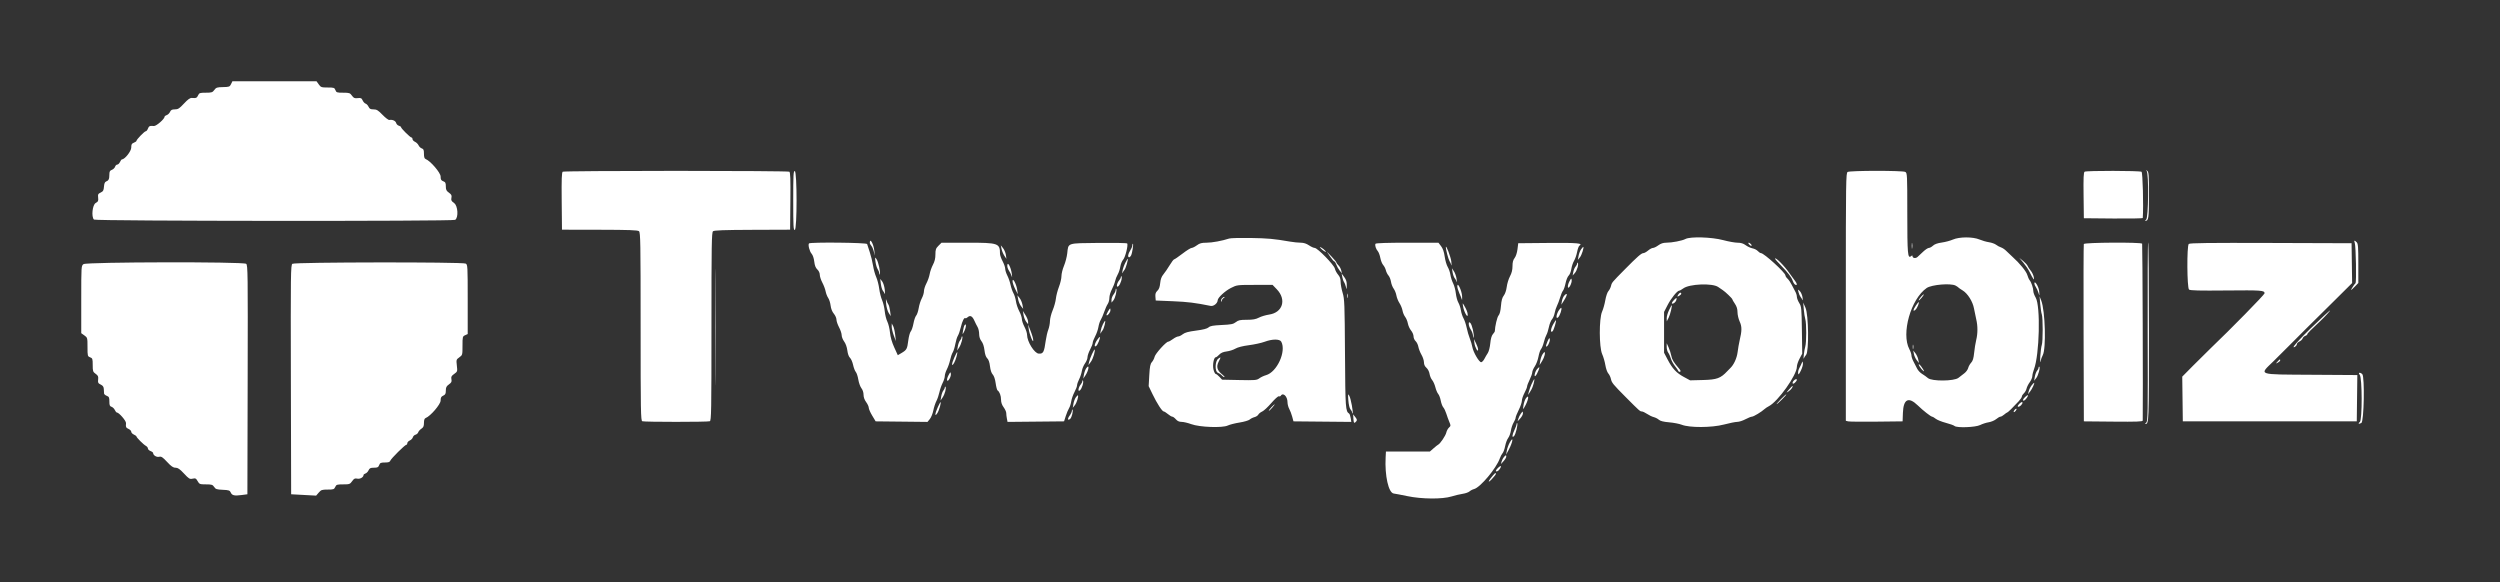 <svg id="svg" version="1.1" xmlns="http://www.w3.org/2000/svg" xmlns:xlink="http://www.w3.org/1999/xlink" width="400" height="93.187" viewBox="0, 0, 400,93.187"><rect x="0" y="0" width="400" height="93.187" fill="#333333" stroke="none"/><g id="svgg"><path id="path0" d="M36.965 13.458 C 36.760 13.884,36.668 13.918,35.679 13.935 C 34.730 13.952,34.578 14.002,34.292 14.394 C 34.005 14.788,33.864 14.833,32.930 14.833 C 31.979 14.833,31.870 14.870,31.697 15.250 C 31.503 15.676,31.378 15.728,30.693 15.671 C 30.411 15.648,30.061 15.898,29.437 16.569 C 28.699 17.362,28.483 17.500,27.979 17.500 C 27.515 17.500,27.347 17.587,27.204 17.902 C 27.103 18.123,26.866 18.353,26.677 18.413 C 26.488 18.473,26.333 18.592,26.333 18.678 C 26.333 19.033,25.005 20.192,24.632 20.161 C 23.952 20.105,23.828 20.160,23.667 20.583 C 23.580 20.813,23.426 21.000,23.324 21.000 C 23.118 21.000,21.833 22.326,21.833 22.538 C 21.833 22.613,21.646 22.746,21.417 22.833 C 21.075 22.963,21.000 23.104,21.000 23.611 C 21.000 24.191,19.970 25.500,19.513 25.500 C 19.444 25.500,19.301 25.688,19.197 25.917 C 19.093 26.146,18.898 26.333,18.765 26.333 C 18.632 26.333,18.473 26.488,18.414 26.676 C 18.354 26.865,18.124 27.088,17.902 27.172 C 17.576 27.296,17.500 27.444,17.497 27.954 C 17.495 28.658,17.381 28.893,16.968 29.045 C 16.777 29.115,16.670 29.377,16.635 29.865 C 16.592 30.463,16.506 30.618,16.109 30.807 C 15.694 31.005,15.643 31.108,15.703 31.625 C 15.763 32.135,15.707 32.254,15.304 32.484 C 14.785 32.779,14.590 34.690,15.033 35.133 C 15.281 35.381,72.434 35.423,72.825 35.176 C 73.379 34.825,73.268 32.928,72.668 32.501 C 72.223 32.184,72.150 32.042,72.228 31.651 C 72.305 31.265,72.234 31.118,71.828 30.829 C 71.422 30.541,71.333 30.359,71.333 29.818 C 71.333 29.268,71.264 29.132,70.917 29.000 C 70.579 28.872,70.500 28.728,70.500 28.243 C 70.500 27.644,68.870 25.742,68.105 25.448 C 67.910 25.373,67.833 25.134,67.833 24.600 C 67.833 23.995,67.769 23.835,67.490 23.747 C 67.301 23.687,67.068 23.465,66.971 23.254 C 66.875 23.043,66.617 22.788,66.398 22.689 C 66.179 22.589,66.000 22.393,66.000 22.254 C 66.000 22.114,65.927 22.000,65.838 22.000 C 65.638 22.000,64.167 20.546,64.167 20.348 C 64.167 20.270,64.011 20.165,63.821 20.115 C 63.631 20.065,63.434 19.868,63.384 19.677 C 63.293 19.330,62.762 19.094,62.299 19.196 C 62.163 19.226,61.672 18.856,61.208 18.375 C 60.495 17.637,60.269 17.500,59.761 17.500 C 59.282 17.500,59.121 17.416,58.971 17.087 C 58.868 16.859,58.656 16.633,58.500 16.583 C 58.344 16.534,58.129 16.300,58.021 16.062 C 57.852 15.693,57.740 15.641,57.234 15.700 C 56.737 15.758,56.591 15.695,56.310 15.301 C 56.004 14.871,55.890 14.833,54.901 14.833 C 53.907 14.833,53.813 14.802,53.667 14.417 C 53.520 14.032,53.427 14.000,52.432 14.000 C 51.427 14.000,51.333 13.967,51.000 13.500 L 50.644 13.000 43.914 13.000 L 37.185 13.000 36.965 13.458 M343.458 27.333 C 343.826 27.746,343.750 34.935,343.375 35.153 C 343.215 35.247,343.162 35.325,343.258 35.328 C 343.771 35.343,343.833 34.903,343.833 31.237 C 343.833 27.912,343.804 27.519,343.542 27.320 C 343.294 27.132,343.281 27.134,343.458 27.333 M126.917 32.083 C 126.917 36.223,126.949 36.835,127.167 36.794 C 127.544 36.721,127.544 27.446,127.167 27.373 C 126.949 27.331,126.917 27.943,126.917 32.083 M114.413 52.333 C 114.413 60.629,114.433 64.023,114.458 59.875 C 114.483 55.727,114.483 48.940,114.458 44.792 C 114.433 40.644,114.413 44.038,114.413 52.333 M376.763 38.875 C 376.947 39.381,377.051 45.196,376.879 45.319 C 376.725 45.429,376.167 46.279,376.167 46.403 C 376.167 46.447,376.429 46.213,376.750 45.883 L 377.333 45.282 377.333 42.153 C 377.333 39.531,377.291 38.981,377.071 38.762 C 376.707 38.397,376.604 38.435,376.763 38.875 M139.167 38.862 C 139.167 38.969,139.281 39.184,139.421 39.339 C 139.561 39.493,139.747 39.949,139.833 40.352 C 139.988 41.074,139.989 41.072,139.902 40.180 C 139.793 39.061,139.167 37.939,139.167 38.862 M305.879 39.333 C 305.879 39.746,305.911 39.915,305.951 39.708 C 305.991 39.502,305.991 39.165,305.951 38.958 C 305.911 38.752,305.879 38.921,305.879 39.333 M343.627 53.058 C 343.668 66.423,343.651 67.431,343.387 67.625 C 343.231 67.740,343.177 67.833,343.268 67.833 C 343.824 67.833,343.833 67.582,343.833 53.143 C 343.833 45.284,343.777 38.818,343.708 38.776 C 343.640 38.733,343.603 45.160,343.627 53.058 M279.833 39.083 C 279.947 39.221,280.116 39.333,280.207 39.333 C 280.300 39.333,280.282 39.223,280.167 39.083 C 280.053 38.946,279.884 38.833,279.793 38.833 C 279.700 38.833,279.718 38.944,279.833 39.083 M181.166 39.292 C 181.165 39.452,181.015 39.808,180.833 40.083 C 180.482 40.614,180.394 41.167,180.661 41.167 C 180.749 41.167,180.890 41.035,180.973 40.875 C 181.158 40.519,181.390 39.000,181.260 39.000 C 181.209 39.000,181.166 39.131,181.166 39.292 M160.248 39.833 C 160.314 40.154,160.516 40.642,160.697 40.917 L 161.027 41.417 160.940 40.789 C 160.893 40.444,160.690 39.956,160.491 39.706 L 160.128 39.250 160.248 39.833 M211.320 39.732 C 211.450 39.889,211.712 40.101,211.903 40.203 C 212.219 40.371,212.229 40.362,212.014 40.102 C 211.884 39.944,211.621 39.732,211.430 39.630 C 211.115 39.462,211.105 39.471,211.320 39.732 M231.333 39.550 C 231.333 39.938,231.739 41.479,231.914 41.757 C 232.032 41.944,232.169 42.244,232.217 42.424 C 232.266 42.603,232.262 42.337,232.209 41.833 C 232.136 41.137,231.333 39.045,231.333 39.550 M252.971 39.895 C 252.817 40.106,252.639 40.573,252.574 40.931 L 252.456 41.583 252.798 41.158 C 253.087 40.797,253.493 39.489,253.310 39.505 C 253.277 39.508,253.124 39.683,252.971 39.895 M212.814 41.042 C 213.109 41.477,213.413 41.833,213.492 41.833 C 213.570 41.833,213.714 42.062,213.811 42.341 C 213.908 42.620,214.151 43.052,214.351 43.299 L 214.713 43.750 214.593 43.250 C 214.527 42.975,214.329 42.616,214.153 42.452 C 213.977 42.288,213.833 42.089,213.833 42.011 C 213.833 41.933,213.484 41.504,213.056 41.059 L 212.280 40.250 212.814 41.042 M140.083 41.911 C 140.146 42.366,140.303 42.889,140.432 43.073 C 140.561 43.257,140.673 43.560,140.680 43.745 C 140.687 43.931,140.729 43.994,140.774 43.886 C 140.906 43.560,140.529 41.846,140.238 41.451 C 139.979 41.099,139.973 41.119,140.083 41.911 M180.049 42.051 C 179.852 42.435,179.648 43.012,179.597 43.333 C 179.546 43.654,179.550 43.804,179.607 43.667 C 179.664 43.529,179.809 43.303,179.929 43.164 C 180.121 42.943,180.543 41.487,180.444 41.388 C 180.423 41.368,180.245 41.666,180.049 42.051 M284.000 41.406 C 284.000 41.452,284.431 41.936,284.958 42.482 C 286.157 43.723,286.631 44.347,286.851 44.978 C 286.946 45.251,287.131 45.514,287.262 45.565 C 287.614 45.700,287.551 45.363,287.125 44.827 C 286.919 44.568,286.563 44.080,286.333 43.742 C 285.514 42.534,284.000 41.018,284.000 41.406 M323.714 42.001 C 324.061 42.413,324.495 43.050,324.678 43.417 C 325.361 44.782,325.536 45.003,325.405 44.333 C 325.342 44.012,325.118 43.544,324.907 43.293 C 324.696 43.041,324.475 42.703,324.417 42.543 C 324.358 42.382,324.034 42.025,323.697 41.751 L 323.083 41.251 323.714 42.001 M13.370 42.259 C 13.001 42.518,13.000 42.528,13.000 47.915 L 13.000 53.311 13.500 53.667 C 13.992 54.017,14.000 54.047,14.000 55.515 C 14.000 56.954,14.015 57.014,14.417 57.167 C 14.802 57.313,14.833 57.407,14.833 58.401 C 14.833 59.390,14.871 59.504,15.301 59.810 C 15.692 60.089,15.758 60.239,15.702 60.722 C 15.643 61.223,15.697 61.330,16.109 61.528 C 16.460 61.697,16.590 61.885,16.610 62.253 C 16.624 62.526,16.643 62.846,16.651 62.962 C 16.660 63.079,16.854 63.246,17.083 63.333 C 17.442 63.470,17.500 63.596,17.500 64.235 C 17.500 64.838,17.564 64.998,17.843 65.087 C 18.032 65.147,18.269 65.377,18.370 65.598 C 18.471 65.819,18.616 66.000,18.693 66.000 C 19.037 66.000,20.191 67.337,20.161 67.701 C 20.108 68.344,20.152 68.440,20.583 68.636 C 20.813 68.741,21.000 68.942,21.000 69.083 C 21.000 69.225,21.188 69.426,21.417 69.530 C 21.646 69.635,21.833 69.772,21.833 69.835 C 21.833 70.008,22.964 71.136,23.338 71.336 C 23.519 71.433,23.667 71.623,23.667 71.760 C 23.667 71.897,23.854 72.080,24.083 72.167 C 24.313 72.254,24.500 72.397,24.500 72.484 C 24.500 72.842,25.053 73.189,25.461 73.087 C 25.808 73.000,26.012 73.132,26.735 73.908 C 27.401 74.623,27.707 74.833,28.083 74.833 C 28.460 74.833,28.767 75.044,29.439 75.766 C 30.228 76.614,30.353 76.689,30.820 76.586 C 31.273 76.487,31.368 76.534,31.625 76.986 C 31.901 77.471,31.971 77.498,32.954 77.499 C 33.872 77.500,34.023 77.547,34.261 77.909 C 34.494 78.266,34.672 78.325,35.639 78.368 C 36.614 78.411,36.770 78.464,36.917 78.799 C 37.124 79.274,37.499 79.361,38.667 79.205 L 39.583 79.083 39.626 60.750 C 39.666 43.662,39.650 42.403,39.386 42.208 C 38.913 41.860,13.870 41.910,13.370 42.259 M46.781 42.208 C 46.517 42.403,46.500 43.662,46.540 60.750 L 46.583 79.083 48.583 79.192 L 50.583 79.300 51.000 78.815 C 51.376 78.378,51.517 78.330,52.432 78.332 C 53.353 78.333,53.464 78.295,53.636 77.917 C 53.810 77.535,53.916 77.500,54.902 77.500 C 55.911 77.500,56.000 77.469,56.340 76.991 C 56.641 76.568,56.781 76.499,57.164 76.583 C 57.610 76.681,58.167 76.357,58.167 75.999 C 58.167 75.920,58.305 75.812,58.475 75.758 C 58.644 75.704,58.868 75.474,58.971 75.247 C 59.127 74.906,59.278 74.833,59.834 74.833 C 60.400 74.833,60.534 74.766,60.667 74.417 C 60.804 74.056,60.928 74.000,61.584 74.000 C 62.156 74.000,62.370 73.928,62.450 73.708 C 62.576 73.363,64.791 71.167,65.013 71.167 C 65.098 71.167,65.167 71.053,65.167 70.913 C 65.167 70.774,65.348 70.577,65.569 70.476 C 65.791 70.375,66.010 70.146,66.057 69.967 C 66.104 69.788,66.295 69.602,66.482 69.553 C 66.669 69.504,66.865 69.329,66.918 69.164 C 66.970 68.998,67.198 68.742,67.423 68.594 C 67.746 68.383,67.833 68.183,67.833 67.658 C 67.833 67.194,67.916 66.958,68.105 66.885 C 68.870 66.592,70.500 64.690,70.500 64.091 C 70.500 63.615,70.585 63.454,70.917 63.303 C 71.254 63.149,71.333 62.993,71.333 62.485 C 71.333 61.978,71.429 61.788,71.828 61.504 C 72.234 61.215,72.305 61.068,72.228 60.682 C 72.150 60.291,72.223 60.149,72.669 59.832 C 73.193 59.458,73.202 59.431,73.096 58.491 C 72.990 57.561,73.002 57.521,73.494 57.171 C 73.993 56.816,74.000 56.790,74.000 55.318 C 74.000 53.888,74.017 53.818,74.417 53.636 L 74.833 53.446 74.833 47.896 C 74.833 42.579,74.820 42.338,74.511 42.173 C 74.004 41.901,47.151 41.936,46.781 42.208 M252.333 42.167 C 252.333 42.290,252.222 42.514,252.085 42.664 C 251.949 42.815,251.788 43.196,251.728 43.511 L 251.620 44.083 251.973 43.687 C 252.330 43.286,252.627 42.238,252.437 42.048 C 252.380 41.991,252.333 42.045,252.333 42.167 M161.167 42.546 C 161.167 42.755,161.287 43.098,161.434 43.308 C 161.581 43.518,161.767 43.891,161.847 44.136 C 161.954 44.465,161.967 44.384,161.893 43.833 C 161.743 42.703,161.167 41.681,161.167 42.546 M232.418 43.583 C 232.479 43.950,232.627 44.362,232.747 44.500 C 232.867 44.637,233.007 44.900,233.057 45.083 C 233.108 45.267,233.108 45.079,233.058 44.667 C 233.008 44.254,232.819 43.692,232.638 43.417 L 232.309 42.917 232.418 43.583 M214.770 44.338 C 214.831 44.656,214.954 45.011,215.045 45.126 C 215.135 45.241,215.267 45.579,215.338 45.876 C 215.460 46.392,215.467 46.382,215.483 45.657 C 215.496 45.090,215.394 44.755,215.080 44.329 L 214.660 43.760 214.770 44.338 M179.333 44.334 C 179.333 44.457,179.227 44.675,179.096 44.820 C 178.663 45.302,178.541 46.150,178.959 45.781 C 179.291 45.486,179.616 44.394,179.427 44.205 C 179.376 44.153,179.333 44.211,179.333 44.334 M251.106 45.016 C 250.935 45.335,250.826 45.743,250.864 45.923 C 250.961 46.379,251.541 45.289,251.468 44.790 C 251.424 44.484,251.375 44.514,251.106 45.016 M140.939 45.436 C 140.997 45.884,141.138 46.362,141.251 46.500 C 141.364 46.637,141.503 46.862,141.559 47.000 C 141.616 47.137,141.616 46.837,141.560 46.333 C 141.504 45.828,141.318 45.238,141.146 45.019 L 140.834 44.622 140.939 45.436 M162.008 45.000 C 162.009 45.229,162.200 45.792,162.432 46.250 L 162.854 47.083 162.744 46.333 C 162.607 45.407,162.004 44.313,162.008 45.000 M325.500 45.373 C 325.500 45.494,325.607 45.745,325.737 45.931 C 325.867 46.117,326.054 46.527,326.152 46.843 C 326.326 47.403,326.329 47.397,326.268 46.614 C 326.210 45.876,325.500 44.728,325.500 45.373 M233.169 45.801 C 233.168 46.012,233.309 46.500,233.482 46.884 C 233.656 47.269,233.840 47.733,233.892 47.917 C 233.944 48.100,233.964 47.863,233.936 47.390 C 233.882 46.472,233.175 45.007,233.169 45.801 M178.500 46.404 C 178.500 46.566,178.350 46.888,178.167 47.121 C 177.983 47.354,177.836 47.741,177.839 47.981 L 177.844 48.417 178.149 48.051 C 178.449 47.692,178.762 46.374,178.589 46.200 C 178.540 46.151,178.500 46.243,178.500 46.404 M287.762 46.750 C 287.826 47.025,287.971 47.362,288.084 47.500 C 288.197 47.637,288.337 47.862,288.395 48.000 C 288.453 48.137,288.458 47.950,288.405 47.583 C 288.353 47.217,288.160 46.767,287.978 46.583 C 287.646 46.250,287.646 46.250,287.762 46.750 M215.539 47.333 C 215.539 47.654,215.573 47.785,215.615 47.625 C 215.657 47.465,215.657 47.202,215.615 47.042 C 215.573 46.881,215.539 47.012,215.539 47.333 M268.493 47.179 C 268.324 47.496,268.338 47.509,268.654 47.340 C 268.844 47.238,269.000 47.083,269.000 46.994 C 269.000 46.708,268.684 46.824,268.493 47.179 M250.278 47.303 C 250.127 47.469,249.961 47.863,249.907 48.178 L 249.811 48.750 250.238 48.083 C 250.814 47.184,250.840 46.682,250.278 47.303 M307.375 47.466 C 307.169 47.697,307.000 47.955,307.000 48.039 C 307.000 48.123,307.197 47.958,307.437 47.672 C 307.963 47.048,307.909 46.868,307.375 47.466 M162.908 47.908 C 162.974 48.270,163.181 48.757,163.369 48.991 L 163.711 49.417 163.592 48.759 C 163.526 48.397,163.319 47.910,163.131 47.676 L 162.789 47.250 162.908 47.908 M195.505 47.744 C 195.393 47.879,195.340 48.085,195.388 48.203 C 195.443 48.341,195.478 48.316,195.487 48.133 C 195.494 47.977,195.631 47.773,195.792 47.680 C 195.952 47.587,195.999 47.508,195.895 47.505 C 195.792 47.502,195.616 47.610,195.505 47.744 M326.440 48.667 C 326.498 49.354,326.611 50.090,326.690 50.303 C 326.878 50.808,326.876 54.700,326.687 55.197 C 326.607 55.410,326.498 56.221,326.446 57.000 C 326.392 57.796,326.406 58.161,326.478 57.833 C 326.548 57.512,326.710 57.063,326.838 56.833 C 327.406 55.818,327.237 49.706,326.596 48.083 L 326.333 47.417 326.440 48.667 M141.782 48.583 C 141.834 49.152,142.014 49.799,142.199 50.083 L 142.523 50.583 142.413 49.750 C 142.352 49.292,142.229 48.828,142.140 48.719 C 142.050 48.610,141.912 48.310,141.833 48.052 C 141.734 47.729,141.718 47.894,141.782 48.583 M267.833 48.000 C 267.401 48.433,267.388 48.738,267.813 48.511 C 267.984 48.419,268.165 48.192,268.214 48.005 C 268.324 47.581,268.253 47.580,267.833 48.000 M306.542 48.886 C 306.075 49.572,306.042 49.962,306.486 49.548 C 306.761 49.292,307.149 48.331,306.976 48.334 C 306.944 48.335,306.748 48.583,306.542 48.886 M234.103 49.080 C 234.247 49.910,234.832 50.956,234.833 50.386 C 234.833 50.003,234.650 49.526,234.237 48.833 C 233.995 48.428,233.991 48.435,234.103 49.080 M288.605 49.500 C 288.654 50.096,288.763 50.801,288.847 51.067 C 289.045 51.692,289.045 54.807,288.847 55.433 C 288.681 55.960,288.465 57.741,288.617 57.333 C 288.668 57.196,288.832 56.944,288.980 56.774 C 289.448 56.239,289.372 50.361,288.883 49.250 L 288.516 48.417 288.605 49.500 M267.039 49.631 C 266.831 50.063,266.666 50.642,266.671 50.917 L 266.681 51.417 266.984 50.833 C 267.238 50.345,267.602 48.819,267.460 48.840 C 267.436 48.843,267.247 49.200,267.039 49.631 M249.480 49.560 C 249.018 50.179,248.869 51.163,249.296 50.781 C 249.586 50.521,249.957 49.397,249.802 49.249 C 249.774 49.222,249.629 49.362,249.480 49.560 M177.270 49.845 C 177.104 50.126,177.003 50.392,177.047 50.436 C 177.192 50.581,177.667 49.982,177.667 49.655 C 177.667 49.225,177.624 49.246,177.270 49.845 M371.833 50.521 C 368.596 53.513,366.292 55.968,367.154 55.507 C 367.344 55.405,367.500 55.210,367.500 55.074 C 367.500 54.938,367.686 54.741,367.913 54.638 C 368.141 54.534,368.370 54.315,368.422 54.150 C 368.474 53.985,368.663 53.804,368.842 53.747 C 369.021 53.691,369.167 53.575,369.167 53.491 C 369.167 53.349,369.714 52.792,371.286 51.333 C 371.937 50.730,372.912 49.664,372.809 49.670 C 372.777 49.672,372.337 50.055,371.833 50.521 M163.771 50.417 C 163.832 50.783,164.021 51.262,164.191 51.481 L 164.500 51.878 164.499 51.481 C 164.499 51.262,164.310 50.783,164.079 50.417 L 163.660 49.750 163.771 50.417 M248.539 51.836 C 248.103 52.593,248.020 53.330,248.406 53.009 C 248.601 52.847,249.057 51.334,248.944 51.222 C 248.926 51.204,248.744 51.480,248.539 51.836 M176.465 51.875 C 176.313 52.173,176.147 52.679,176.096 53.000 C 176.045 53.321,176.050 53.471,176.107 53.333 C 176.164 53.196,176.307 52.971,176.424 52.833 C 176.624 52.600,176.947 51.333,176.806 51.333 C 176.771 51.333,176.618 51.577,176.465 51.875 M235.001 51.855 C 235.002 52.072,235.151 52.475,235.333 52.750 C 235.515 53.025,235.674 53.475,235.685 53.750 C 235.696 54.030,235.739 54.122,235.781 53.959 C 235.897 53.517,235.514 51.885,235.241 51.659 C 235.042 51.494,235.000 51.529,235.001 51.855 M142.673 52.256 C 142.670 52.535,142.818 53.172,143.003 53.673 L 143.339 54.583 143.232 53.583 C 143.173 53.033,143.025 52.396,142.902 52.167 L 142.680 51.750 142.673 52.256 M154.275 52.126 C 154.232 52.196,154.147 52.552,154.085 52.918 C 153.978 53.556,153.983 53.566,154.207 53.162 C 154.619 52.422,154.681 51.469,154.275 52.126 M164.597 52.667 C 164.705 53.445,165.295 54.940,165.319 54.499 C 165.335 54.216,165.144 53.568,164.755 52.583 L 164.492 51.917 164.597 52.667 M153.833 54.029 C 153.833 54.136,153.727 54.342,153.597 54.487 C 153.468 54.632,153.312 55.050,153.252 55.417 L 153.142 56.083 153.475 55.583 C 153.803 55.090,154.133 53.833,153.935 53.833 C 153.879 53.833,153.833 53.921,153.833 54.029 M175.538 54.395 C 175.104 55.029,175.016 55.666,175.408 55.340 C 175.650 55.140,176.088 54.032,175.971 53.916 C 175.937 53.882,175.742 54.097,175.538 54.395 M247.599 54.629 C 247.424 55.018,247.324 55.380,247.377 55.433 C 247.549 55.605,248.027 54.696,247.971 54.303 C 247.925 53.978,247.869 54.027,247.599 54.629 M235.904 54.873 C 235.990 55.591,236.503 56.494,236.496 55.912 C 236.493 55.731,236.342 55.283,236.161 54.917 L 235.830 54.250 235.904 54.873 M266.670 55.510 C 266.668 55.836,266.778 56.249,266.914 56.426 C 267.050 56.604,267.238 57.021,267.331 57.353 C 267.424 57.684,267.721 58.232,267.990 58.570 C 268.258 58.909,268.506 59.267,268.539 59.368 C 268.573 59.468,268.696 59.518,268.812 59.479 C 268.962 59.429,268.910 59.276,268.637 58.959 C 267.778 57.961,267.521 57.534,267.404 56.908 C 267.337 56.548,267.145 55.953,266.978 55.585 L 266.674 54.917 266.670 55.510 M306.039 55.500 C 306.039 55.821,306.073 55.952,306.115 55.792 C 306.157 55.631,306.157 55.369,306.115 55.208 C 306.073 55.048,306.039 55.179,306.039 55.500 M174.721 56.646 C 174.521 57.070,174.310 57.642,174.252 57.917 L 174.145 58.417 174.552 57.871 C 174.891 57.416,175.294 56.054,175.131 55.915 C 175.105 55.893,174.920 56.222,174.721 56.646 M306.225 56.639 C 306.283 56.944,306.490 57.394,306.685 57.639 L 307.039 58.083 306.914 57.500 C 306.846 57.179,306.639 56.729,306.455 56.500 L 306.119 56.083 306.225 56.639 M152.708 57.163 C 152.238 58.194,152.200 58.807,152.650 58.083 C 152.914 57.658,153.282 56.326,153.133 56.337 C 153.105 56.339,152.915 56.710,152.708 57.163 M246.794 56.708 C 246.660 56.915,246.500 57.383,246.438 57.750 L 246.326 58.417 246.746 57.750 C 247.101 57.184,247.316 56.333,247.103 56.333 C 247.067 56.333,246.929 56.502,246.794 56.708 M194.923 57.392 C 194.391 57.781,194.345 59.449,194.862 59.646 C 195.083 59.730,195.364 59.919,195.486 60.066 C 195.608 60.213,195.792 60.333,195.895 60.331 C 195.999 60.330,195.850 60.145,195.564 59.920 C 194.733 59.265,194.570 58.676,194.991 57.852 C 195.376 57.097,195.371 57.064,194.923 57.392 M364.401 57.858 C 364.085 58.213,364.085 58.214,364.458 58.018 C 364.665 57.910,364.833 57.749,364.833 57.661 C 364.833 57.424,364.754 57.460,364.401 57.858 M288.284 58.083 C 288.215 58.267,288.043 58.625,287.901 58.879 C 287.760 59.133,287.669 59.508,287.698 59.712 C 287.742 60.017,287.821 59.942,288.138 59.297 C 288.351 58.865,288.499 58.340,288.467 58.130 C 288.413 57.768,288.404 57.766,288.284 58.083 M307.000 58.319 C 307.000 58.438,307.188 58.758,307.417 59.030 C 307.646 59.303,307.833 59.459,307.833 59.379 C 307.833 59.298,307.646 58.977,307.417 58.667 C 307.188 58.356,307.000 58.199,307.000 58.319 M173.817 58.891 C 173.670 59.089,173.498 59.550,173.434 59.917 L 173.318 60.583 173.654 60.087 C 174.210 59.265,174.361 58.159,173.817 58.891 M245.953 59.033 C 245.790 59.204,245.613 59.585,245.560 59.880 C 245.445 60.519,245.842 60.103,246.169 59.244 C 246.383 58.680,246.335 58.633,245.953 59.033 M326.167 58.862 C 326.167 58.969,326.061 59.175,325.931 59.320 C 325.801 59.465,325.641 59.883,325.575 60.250 L 325.456 60.917 325.806 60.481 C 326.136 60.069,326.496 58.667,326.271 58.667 C 326.214 58.667,326.167 58.755,326.167 58.862 M151.769 60.024 C 151.595 60.347,151.489 60.716,151.531 60.844 C 151.651 61.202,152.203 60.261,152.138 59.811 C 152.089 59.473,152.053 59.494,151.769 60.024 M377.558 59.971 C 377.955 60.411,377.974 67.175,377.579 67.503 C 377.233 67.791,377.391 67.903,377.819 67.674 C 378.237 67.451,378.373 60.273,377.967 59.867 C 377.614 59.514,377.232 59.612,377.558 59.971 M245.046 61.465 C 244.710 62.176,244.319 63.595,244.622 63.000 C 244.693 62.862,244.873 62.563,245.023 62.333 C 245.257 61.977,245.609 60.654,245.466 60.673 C 245.439 60.677,245.250 61.033,245.046 61.465 M287.033 60.867 C 286.664 61.236,286.788 61.593,287.167 61.250 C 287.509 60.940,287.603 60.667,287.367 60.667 C 287.293 60.667,287.143 60.757,287.033 60.867 M173.167 61.001 C 173.167 61.123,173.064 61.342,172.939 61.487 C 172.522 61.970,172.404 62.805,172.804 62.443 C 173.128 62.150,173.445 61.057,173.261 60.872 C 173.209 60.820,173.167 60.878,173.167 61.001 M325.068 61.647 C 324.876 61.887,324.664 62.307,324.596 62.581 L 324.474 63.078 324.817 62.642 C 325.145 62.225,325.560 61.329,325.463 61.249 C 325.438 61.228,325.260 61.407,325.068 61.647 M286.250 62.306 C 285.752 62.891,285.752 62.892,286.194 62.604 C 286.580 62.352,286.932 61.853,286.796 61.752 C 286.771 61.734,286.525 61.983,286.250 62.306 M151.167 62.001 C 151.167 62.123,151.064 62.342,150.938 62.487 C 150.812 62.632,150.658 63.050,150.597 63.417 L 150.484 64.083 150.825 63.583 C 151.183 63.056,151.445 62.056,151.270 61.881 C 151.213 61.824,151.167 61.878,151.167 62.001 M215.737 64.066 C 215.790 64.751,215.928 65.328,216.079 65.496 C 216.219 65.650,216.333 65.877,216.333 65.999 C 216.333 66.122,216.368 66.187,216.411 66.145 C 216.552 66.004,216.135 63.758,215.890 63.333 C 215.667 62.949,215.656 63.005,215.737 64.066 M284.956 63.854 C 284.519 64.301,284.204 64.667,284.256 64.667 C 284.397 64.667,285.890 63.166,285.815 63.099 C 285.779 63.067,285.393 63.407,284.956 63.854 M172.138 63.573 C 171.984 63.778,171.810 64.239,171.751 64.598 L 171.642 65.250 171.977 64.835 C 172.272 64.469,172.609 63.383,172.469 63.249 C 172.440 63.222,172.291 63.367,172.138 63.573 M324.030 63.508 C 323.631 63.880,323.545 64.203,323.879 64.075 C 324.114 63.984,324.560 63.338,324.458 63.236 C 324.422 63.200,324.229 63.322,324.030 63.508 M244.146 63.727 C 243.997 63.927,243.824 64.426,243.762 64.837 C 243.652 65.556,243.657 65.568,243.900 65.167 C 244.549 64.095,244.750 62.917,244.146 63.727 M150.042 65.163 C 149.568 66.203,149.534 66.801,149.990 66.083 C 150.270 65.642,150.636 64.328,150.477 64.337 C 150.444 64.339,150.248 64.710,150.042 65.163 M323.095 64.595 C 322.727 64.964,322.759 65.218,323.147 65.010 C 323.487 64.829,323.750 64.333,323.507 64.333 C 323.424 64.333,323.239 64.451,323.095 64.595 M203.418 65.165 C 203.156 65.439,202.973 65.690,203.012 65.722 C 203.051 65.755,203.297 65.531,203.558 65.224 C 204.148 64.532,204.060 64.495,203.418 65.165 M322.333 65.583 C 322.216 65.725,322.157 65.879,322.202 65.925 C 322.248 65.971,322.382 65.892,322.500 65.750 C 322.618 65.608,322.677 65.454,322.631 65.409 C 322.585 65.363,322.451 65.441,322.333 65.583 M171.500 65.729 C 171.500 65.885,171.337 66.235,171.137 66.505 C 170.758 67.017,170.819 67.358,171.229 67.018 C 171.479 66.810,171.754 65.698,171.594 65.539 C 171.542 65.487,171.500 65.572,171.500 65.729 M243.316 66.214 C 243.169 66.417,242.996 66.771,242.931 67.000 L 242.815 67.417 243.241 66.949 C 243.475 66.692,243.667 66.336,243.667 66.157 C 243.667 65.754,243.646 65.757,243.316 66.214 M216.544 66.980 C 216.586 67.717,216.677 67.806,216.996 67.422 C 217.159 67.225,217.131 67.091,216.852 66.736 L 216.505 66.294 216.544 66.980 M242.661 67.847 C 242.658 67.977,242.510 68.383,242.333 68.750 C 241.922 69.602,241.879 70.145,242.253 69.771 C 242.507 69.517,242.907 67.851,242.751 67.695 C 242.705 67.649,242.664 67.717,242.661 67.847 M241.565 70.793 C 241.371 71.136,241.159 71.717,241.094 72.083 L 240.975 72.750 241.385 71.986 C 242.057 70.733,242.224 69.625,241.565 70.793 M240.629 73.125 C 240.488 73.285,240.322 73.604,240.260 73.833 L 240.148 74.250 240.574 73.782 C 240.808 73.525,241.000 73.206,241.000 73.074 C 241.000 72.762,240.940 72.771,240.629 73.125 M239.696 74.842 C 239.276 75.233,239.217 75.534,239.588 75.392 C 239.851 75.291,240.245 74.690,240.126 74.571 C 240.089 74.534,239.896 74.656,239.696 74.842 M238.893 76.042 C 238.134 76.900,237.932 77.449,238.649 76.708 C 239.025 76.318,239.333 75.924,239.333 75.833 C 239.333 75.590,239.263 75.624,238.893 76.042 " stroke="none" fill="#ffffff" fill-rule="evenodd"></path><path id="path1" d="M90.039 27.472 C 89.875 27.576,89.838 28.632,89.872 32.178 L 89.917 36.750 95.947 36.761 C 100.644 36.770,102.034 36.821,102.238 36.990 C 102.473 37.185,102.500 38.781,102.500 52.253 C 102.500 65.818,102.526 67.308,102.764 67.399 C 103.108 67.531,113.226 67.531,113.570 67.399 C 113.807 67.308,113.833 65.818,113.833 52.253 C 113.833 39.132,113.865 37.181,114.082 37.002 C 114.267 36.847,115.849 36.790,120.373 36.773 L 126.417 36.750 126.461 32.178 C 126.496 28.632,126.458 27.576,126.294 27.472 C 126.178 27.399,118.021 27.338,108.167 27.338 C 98.313 27.338,90.155 27.399,90.039 27.472 M295.625 27.513 C 295.350 27.674,295.333 28.803,295.333 47.505 L 295.333 67.327 295.708 67.419 C 295.915 67.469,297.958 67.489,300.250 67.464 L 304.417 67.417 304.465 66.065 C 304.544 63.837,305.365 63.427,306.852 64.872 C 307.704 65.700,308.940 66.667,309.146 66.667 C 309.224 66.667,309.482 66.819,309.720 67.006 C 309.957 67.193,310.688 67.486,311.345 67.659 C 312.001 67.831,312.620 68.053,312.719 68.153 C 313.055 68.488,316.091 68.378,316.825 68.004 C 317.179 67.824,317.795 67.625,318.193 67.563 C 318.591 67.501,319.129 67.274,319.388 67.058 C 319.647 66.843,319.954 66.667,320.071 66.667 C 320.187 66.667,320.455 66.517,320.667 66.333 C 320.878 66.150,321.096 65.999,321.151 65.999 C 321.251 65.998,322.068 65.201,322.993 64.203 C 323.272 63.902,323.500 63.557,323.500 63.437 C 323.500 63.317,323.646 63.086,323.824 62.925 C 324.002 62.764,324.193 62.424,324.249 62.170 C 324.305 61.916,324.534 61.459,324.759 61.155 C 324.983 60.851,325.170 60.410,325.174 60.176 C 325.178 59.942,325.296 59.450,325.436 59.083 C 326.318 56.780,326.503 48.961,325.708 47.615 C 325.502 47.266,325.333 46.809,325.333 46.599 C 325.333 46.110,325.015 45.157,324.743 44.833 C 324.628 44.696,324.461 44.321,324.372 44.000 C 324.213 43.426,323.139 42.109,322.004 41.099 C 321.686 40.815,321.234 40.388,321.001 40.148 C 320.768 39.909,320.391 39.655,320.163 39.584 C 319.936 39.512,319.582 39.323,319.377 39.163 C 319.172 39.003,318.659 38.820,318.237 38.757 C 317.815 38.693,317.132 38.497,316.721 38.321 C 315.668 37.870,313.490 37.876,312.456 38.333 C 312.041 38.516,311.244 38.729,310.683 38.806 C 310.010 38.898,309.533 39.068,309.279 39.306 C 309.068 39.504,308.771 39.667,308.620 39.667 C 308.468 39.667,308.061 39.934,307.714 40.261 C 307.367 40.587,306.956 40.972,306.800 41.115 C 306.499 41.390,306.000 41.309,306.000 40.985 C 306.000 40.842,305.939 40.844,305.762 40.990 C 305.235 41.428,305.167 40.642,305.167 34.100 C 305.167 27.922,305.154 27.672,304.844 27.506 C 304.414 27.275,296.022 27.282,295.625 27.513 M333.538 27.473 C 333.375 27.576,333.337 28.449,333.372 31.262 L 333.417 34.917 338.125 34.961 C 340.715 34.985,342.838 34.948,342.843 34.878 C 342.979 33.007,342.836 27.604,342.647 27.485 C 342.358 27.301,333.826 27.290,333.538 27.473 M196.667 38.166 C 195.549 38.535,193.930 38.833,193.047 38.833 C 192.261 38.833,191.952 38.917,191.500 39.250 C 191.189 39.479,190.813 39.667,190.663 39.667 C 190.513 39.667,189.853 40.079,189.196 40.583 C 188.539 41.087,187.936 41.500,187.855 41.500 C 187.775 41.500,187.456 41.921,187.146 42.436 C 186.837 42.951,186.387 43.607,186.148 43.894 C 185.841 44.263,185.689 44.676,185.630 45.299 C 185.572 45.919,185.439 46.282,185.181 46.522 C 184.907 46.778,184.828 47.017,184.866 47.473 L 184.917 48.083 187.667 48.197 C 190.030 48.296,191.249 48.446,193.708 48.945 C 194.176 49.040,194.815 48.524,194.828 48.042 C 194.839 47.632,195.999 46.555,196.949 46.074 C 197.908 45.588,197.943 45.583,200.764 45.583 L 203.612 45.583 204.290 46.289 C 205.873 47.935,205.244 50.008,203.062 50.331 C 202.524 50.411,201.786 50.632,201.423 50.822 C 200.923 51.083,200.454 51.167,199.487 51.167 C 198.417 51.167,198.135 51.227,197.735 51.542 C 197.328 51.861,196.996 51.929,195.479 52.000 C 194.086 52.065,193.629 52.148,193.372 52.381 C 193.148 52.584,192.507 52.749,191.374 52.896 C 190.146 53.055,189.585 53.207,189.247 53.473 C 188.995 53.671,188.663 53.833,188.510 53.833 C 188.357 53.833,187.977 54.021,187.667 54.250 C 187.356 54.479,187.020 54.667,186.921 54.667 C 186.582 54.667,184.855 56.579,184.739 57.083 C 184.675 57.358,184.479 57.742,184.303 57.936 C 184.048 58.218,183.964 58.640,183.885 60.036 L 183.786 61.783 184.401 63.061 C 185.115 64.546,185.949 65.833,186.196 65.833 C 186.291 65.833,186.591 66.021,186.864 66.250 C 187.136 66.479,187.452 66.667,187.566 66.667 C 187.680 66.667,187.936 66.854,188.136 67.083 C 188.387 67.373,188.668 67.500,189.056 67.500 C 189.364 67.500,190.058 67.663,190.599 67.863 C 191.939 68.357,195.576 68.494,196.441 68.083 C 196.754 67.935,197.605 67.718,198.334 67.603 C 199.063 67.487,199.792 67.272,199.955 67.125 C 200.117 66.979,200.458 66.807,200.713 66.744 C 200.967 66.680,201.246 66.497,201.331 66.337 C 201.417 66.177,201.696 65.954,201.952 65.843 C 202.208 65.731,202.865 65.119,203.413 64.483 C 203.962 63.847,204.503 63.363,204.616 63.406 C 204.730 63.450,204.867 63.414,204.921 63.326 C 205.287 62.734,205.999 63.419,206.001 64.364 C 206.002 64.668,206.125 65.142,206.276 65.417 C 206.427 65.692,206.641 66.254,206.752 66.667 L 206.953 67.417 211.582 67.461 L 216.211 67.505 216.111 66.891 C 216.057 66.553,215.945 66.233,215.864 66.180 C 215.283 65.799,215.253 65.376,215.199 56.583 C 215.149 48.583,215.120 47.835,214.822 46.857 C 214.645 46.275,214.500 45.487,214.500 45.107 C 214.500 44.616,214.382 44.280,214.093 43.944 C 213.870 43.684,213.638 43.250,213.579 42.978 C 213.448 42.382,210.800 39.667,210.349 39.667 C 210.183 39.667,209.770 39.479,209.433 39.250 C 209.019 38.970,208.589 38.833,208.118 38.832 C 207.732 38.832,206.967 38.754,206.417 38.659 C 203.776 38.205,202.870 38.122,200.083 38.077 C 198.433 38.050,196.896 38.090,196.667 38.166 M269.666 38.241 C 269.156 38.518,267.518 38.833,266.585 38.833 C 266.114 38.833,265.721 38.964,265.333 39.250 C 265.023 39.479,264.639 39.667,264.480 39.667 C 264.322 39.667,263.969 39.854,263.697 40.083 C 263.425 40.313,263.084 40.500,262.939 40.500 C 262.627 40.500,261.985 41.062,259.988 43.083 C 257.887 45.210,257.897 45.198,257.763 45.750 C 257.696 46.025,257.506 46.400,257.340 46.583 C 257.174 46.767,256.954 47.418,256.850 48.030 C 256.746 48.642,256.514 49.467,256.334 49.863 C 255.839 50.954,255.850 55.573,256.350 56.667 C 256.539 57.079,256.767 57.867,256.857 58.417 C 256.947 58.967,257.158 59.567,257.326 59.750 C 257.493 59.933,257.683 60.329,257.746 60.628 C 257.876 61.242,258.076 61.488,260.126 63.549 C 262.317 65.751,262.408 65.833,262.691 65.833 C 262.836 65.833,263.213 66.009,263.530 66.224 C 263.846 66.439,264.326 66.670,264.594 66.737 C 264.863 66.803,265.233 66.993,265.417 67.158 C 265.647 67.365,266.156 67.493,267.066 67.572 C 267.790 67.634,268.690 67.808,269.066 67.957 C 270.317 68.455,273.884 68.439,275.829 67.926 C 276.717 67.692,277.677 67.500,277.963 67.500 C 278.249 67.500,278.835 67.312,279.266 67.083 C 279.697 66.854,280.170 66.665,280.316 66.664 C 280.580 66.661,281.849 65.894,282.333 65.445 C 282.471 65.317,282.771 65.118,283.000 65.002 C 284.474 64.257,287.500 60.006,287.500 58.681 C 287.500 58.408,287.693 57.824,287.928 57.384 L 288.356 56.583 288.303 52.833 C 288.253 49.283,288.230 49.051,287.875 48.480 C 287.669 48.149,287.499 47.699,287.498 47.480 C 287.496 47.262,287.385 46.896,287.251 46.667 C 287.117 46.438,286.859 45.945,286.676 45.573 C 286.494 45.201,286.193 44.758,286.006 44.589 C 285.819 44.420,285.667 44.182,285.667 44.061 C 285.667 43.629,282.232 40.500,281.758 40.500 C 281.644 40.500,281.417 40.351,281.253 40.170 C 281.089 39.988,280.706 39.793,280.403 39.737 C 280.101 39.680,279.609 39.453,279.311 39.233 C 278.926 38.949,278.549 38.833,278.009 38.833 C 277.592 38.833,276.551 38.645,275.696 38.416 C 273.869 37.927,270.427 37.827,269.666 38.241 M129.442 38.946 C 129.250 39.139,129.525 40.232,129.859 40.599 C 130.046 40.805,130.219 41.318,130.281 41.849 C 130.355 42.488,130.499 42.857,130.776 43.117 C 131.012 43.338,131.167 43.676,131.167 43.967 C 131.167 44.233,131.350 44.795,131.574 45.217 C 131.798 45.638,132.035 46.268,132.100 46.617 C 132.166 46.965,132.350 47.438,132.509 47.667 C 132.669 47.896,132.844 48.447,132.899 48.892 C 132.962 49.402,133.152 49.883,133.416 50.196 C 133.645 50.469,133.833 50.893,133.833 51.139 C 133.833 51.385,134.021 51.938,134.250 52.369 C 134.479 52.799,134.667 53.365,134.667 53.627 C 134.667 53.888,134.846 54.345,135.065 54.642 C 135.305 54.967,135.508 55.537,135.575 56.074 C 135.644 56.624,135.807 57.075,136.000 57.250 C 136.172 57.406,136.395 57.916,136.495 58.385 C 136.596 58.853,136.790 59.360,136.927 59.512 C 137.064 59.663,137.246 60.213,137.330 60.732 C 137.415 61.252,137.638 61.873,137.825 62.111 C 138.029 62.369,138.167 62.793,138.167 63.157 C 138.167 63.548,138.317 63.973,138.583 64.333 C 138.813 64.644,139.000 65.052,139.001 65.241 C 139.001 65.429,139.249 65.996,139.553 66.500 L 140.104 67.417 144.252 67.461 L 148.399 67.506 148.775 67.045 C 148.981 66.791,149.233 66.171,149.333 65.667 C 149.434 65.162,149.654 64.487,149.823 64.167 C 149.992 63.846,150.210 63.208,150.308 62.750 C 150.405 62.292,150.639 61.620,150.826 61.256 C 151.013 60.893,151.167 60.403,151.167 60.167 C 151.167 59.930,151.320 59.440,151.507 59.077 C 151.695 58.714,151.927 58.042,152.024 57.583 C 152.121 57.125,152.308 56.580,152.440 56.371 C 152.572 56.163,152.757 55.563,152.852 55.038 C 152.948 54.513,153.133 53.917,153.264 53.713 C 153.395 53.509,153.608 52.886,153.738 52.328 C 153.966 51.350,154.286 50.731,154.469 50.913 C 154.517 50.961,154.683 50.886,154.837 50.746 C 155.227 50.394,155.575 50.577,155.897 51.301 C 156.048 51.640,156.281 52.104,156.416 52.333 C 156.551 52.563,156.663 53.059,156.664 53.436 C 156.666 53.888,156.792 54.281,157.034 54.589 C 157.267 54.885,157.444 55.416,157.517 56.042 C 157.594 56.692,157.744 57.131,157.959 57.330 C 158.172 57.529,158.323 57.967,158.398 58.604 C 158.469 59.212,158.633 59.703,158.837 59.920 C 159.040 60.136,159.216 60.662,159.306 61.316 C 159.385 61.893,159.524 62.415,159.616 62.474 C 159.932 62.680,160.167 63.312,160.167 63.957 C 160.167 64.383,160.308 64.793,160.583 65.167 C 160.813 65.477,161.000 65.895,161.000 66.095 C 161.000 66.295,161.047 66.694,161.105 66.982 L 161.209 67.505 165.730 67.461 L 170.250 67.417 170.523 66.564 C 170.673 66.095,170.908 65.533,171.045 65.314 C 171.182 65.096,171.341 64.601,171.398 64.216 C 171.455 63.830,171.689 63.163,171.917 62.732 C 172.146 62.302,172.333 61.809,172.333 61.635 C 172.333 61.462,172.481 61.030,172.662 60.675 C 172.843 60.321,173.040 59.726,173.100 59.353 C 173.159 58.980,173.386 58.434,173.604 58.139 C 173.822 57.843,174.000 57.403,174.000 57.159 C 174.000 56.916,174.188 56.364,174.417 55.933 C 174.646 55.502,174.833 55.014,174.833 54.849 C 174.833 54.685,175.012 54.213,175.231 53.802 C 175.449 53.391,175.681 52.724,175.747 52.319 C 175.812 51.914,175.977 51.407,176.114 51.192 C 176.251 50.977,176.502 50.395,176.673 49.899 C 176.843 49.403,177.099 48.831,177.241 48.628 C 177.384 48.425,177.500 47.987,177.500 47.654 C 177.500 47.322,177.679 46.713,177.897 46.302 C 178.116 45.891,178.349 45.299,178.415 44.986 C 178.482 44.673,178.670 44.192,178.834 43.917 C 178.997 43.642,179.185 43.079,179.250 42.667 C 179.315 42.254,179.516 41.756,179.696 41.560 C 180.051 41.174,180.548 39.168,180.343 38.950 C 180.274 38.877,178.212 38.840,175.762 38.867 C 170.647 38.924,170.953 38.822,170.759 40.537 C 170.695 41.104,170.460 42.000,170.238 42.529 C 170.015 43.057,169.833 43.798,169.833 44.175 C 169.833 44.552,169.654 45.323,169.434 45.888 C 169.215 46.454,168.994 47.302,168.944 47.773 C 168.894 48.244,168.661 49.085,168.427 49.643 C 168.192 50.200,167.997 50.978,167.993 51.370 C 167.989 51.762,167.869 52.383,167.727 52.750 C 167.585 53.117,167.402 53.899,167.320 54.489 C 167.061 56.363,166.924 56.620,166.204 56.581 C 165.508 56.544,164.334 54.662,164.333 53.582 C 164.333 53.306,164.146 52.728,163.917 52.298 C 163.688 51.867,163.500 51.305,163.500 51.048 C 163.500 50.791,163.311 50.226,163.080 49.793 C 162.850 49.359,162.612 48.649,162.553 48.215 C 162.493 47.780,162.314 47.198,162.155 46.921 C 161.996 46.643,161.787 46.042,161.690 45.583 C 161.594 45.125,161.361 44.453,161.174 44.090 C 160.987 43.727,160.833 43.239,160.833 43.005 C 160.833 42.772,160.646 42.228,160.417 41.798 C 160.188 41.367,160.000 40.836,160.000 40.616 C 160.000 38.920,159.749 38.833,154.831 38.833 L 150.641 38.833 150.154 39.321 C 149.735 39.739,149.667 39.935,149.667 40.712 C 149.667 41.346,149.547 41.841,149.269 42.364 C 149.051 42.775,148.817 43.443,148.749 43.848 C 148.682 44.252,148.448 44.920,148.230 45.332 C 148.012 45.744,147.833 46.307,147.833 46.584 C 147.833 46.862,147.678 47.379,147.488 47.733 C 147.297 48.088,147.075 48.791,146.993 49.296 C 146.910 49.800,146.728 50.340,146.588 50.495 C 146.447 50.650,146.251 51.221,146.152 51.764 C 146.052 52.306,145.859 52.875,145.721 53.029 C 145.584 53.182,145.404 53.848,145.321 54.509 C 145.154 55.839,145.068 55.995,144.227 56.491 L 143.648 56.833 143.079 55.585 C 142.705 54.764,142.471 53.950,142.398 53.210 C 142.337 52.590,142.146 51.803,141.975 51.460 C 141.803 51.118,141.616 50.368,141.559 49.794 C 141.502 49.220,141.314 48.431,141.140 48.040 C 140.966 47.650,140.758 46.825,140.677 46.207 C 140.597 45.589,140.379 44.746,140.194 44.333 C 140.008 43.921,139.781 43.096,139.689 42.500 C 139.597 41.904,139.358 40.929,139.159 40.333 C 138.960 39.737,138.770 39.156,138.737 39.042 C 138.672 38.815,129.666 38.723,129.442 38.946 M220.082 39.001 C 219.947 39.221,220.140 39.841,220.457 40.202 C 220.595 40.359,220.774 40.843,220.855 41.276 C 220.936 41.709,221.142 42.218,221.312 42.407 C 221.483 42.596,221.676 42.975,221.740 43.250 C 221.805 43.525,221.993 43.900,222.157 44.083 C 222.321 44.267,222.501 44.714,222.557 45.078 C 222.612 45.441,222.804 45.937,222.984 46.180 C 223.163 46.423,223.361 46.913,223.423 47.269 C 223.485 47.625,223.707 48.179,223.917 48.500 C 224.126 48.821,224.345 49.357,224.403 49.691 C 224.461 50.026,224.651 50.480,224.824 50.700 C 224.997 50.921,225.194 51.397,225.260 51.759 C 225.327 52.121,225.558 52.629,225.774 52.888 C 225.990 53.147,226.167 53.567,226.167 53.820 C 226.167 54.074,226.315 54.416,226.497 54.580 C 226.678 54.745,226.876 55.150,226.936 55.481 C 226.996 55.812,227.222 56.390,227.439 56.765 C 227.656 57.139,227.833 57.684,227.833 57.974 C 227.833 58.323,227.968 58.620,228.231 58.848 C 228.458 59.045,228.671 59.462,228.728 59.818 C 228.783 60.162,228.971 60.608,229.145 60.809 C 229.320 61.010,229.551 61.529,229.660 61.962 C 229.769 62.395,229.974 62.879,230.116 63.036 C 230.258 63.193,230.440 63.675,230.521 64.106 C 230.601 64.538,230.785 65.021,230.929 65.180 C 231.072 65.339,231.290 65.794,231.413 66.193 C 231.536 66.591,231.753 67.189,231.896 67.521 C 232.138 68.088,232.134 68.144,231.837 68.414 C 231.662 68.572,231.468 68.935,231.405 69.220 C 231.298 69.707,230.420 71.010,230.109 71.144 C 230.031 71.178,229.700 71.440,229.372 71.728 L 228.776 72.250 225.263 72.250 L 221.750 72.250 221.701 73.179 C 221.546 76.117,222.164 78.868,223.001 78.965 C 223.229 78.992,224.204 79.178,225.167 79.379 C 227.487 79.864,230.780 79.889,232.250 79.432 C 232.800 79.262,233.604 79.071,234.036 79.008 C 234.469 78.946,234.957 78.774,235.120 78.627 C 235.283 78.480,235.607 78.312,235.840 78.254 C 236.833 78.006,239.418 74.931,239.974 73.337 C 240.082 73.026,240.282 72.649,240.417 72.499 C 240.553 72.349,240.739 71.832,240.830 71.350 C 240.922 70.868,241.138 70.293,241.312 70.072 C 241.486 69.851,241.680 69.325,241.744 68.902 C 241.807 68.479,242.003 67.897,242.179 67.608 C 242.355 67.319,242.499 66.971,242.500 66.833 C 242.501 66.696,242.726 66.133,243.000 65.583 C 243.274 65.033,243.499 64.374,243.499 64.117 C 243.500 63.861,243.688 63.299,243.917 62.869 C 244.146 62.438,244.334 61.973,244.335 61.835 C 244.336 61.696,244.521 61.208,244.746 60.750 C 244.972 60.292,245.159 59.758,245.161 59.565 C 245.164 59.371,245.350 58.943,245.574 58.614 C 245.797 58.284,246.060 57.586,246.156 57.062 C 246.253 56.539,246.439 55.992,246.570 55.847 C 246.701 55.702,246.901 55.208,247.015 54.750 C 247.128 54.292,247.314 53.767,247.427 53.583 C 247.541 53.400,247.719 52.839,247.823 52.337 C 247.927 51.835,248.151 51.273,248.319 51.087 C 248.488 50.902,248.679 50.453,248.744 50.089 C 248.809 49.726,248.975 49.210,249.113 48.943 C 249.251 48.676,249.477 48.073,249.615 47.604 C 249.753 47.134,249.963 46.637,250.082 46.500 C 250.201 46.362,250.385 45.827,250.491 45.310 C 250.596 44.793,250.821 44.245,250.991 44.092 C 251.160 43.939,251.350 43.461,251.414 43.032 C 251.477 42.602,251.673 42.016,251.848 41.730 C 252.024 41.444,252.243 40.810,252.335 40.322 C 252.428 39.834,252.596 39.377,252.709 39.307 C 253.343 38.915,252.365 38.830,247.740 38.872 L 242.918 38.917 242.797 39.884 C 242.727 40.449,242.536 41.031,242.338 41.282 C 242.097 41.589,242.000 41.960,242.000 42.581 C 242.000 43.180,241.875 43.686,241.598 44.207 C 241.376 44.623,241.142 45.386,241.078 45.901 C 241.009 46.457,240.817 47.021,240.607 47.288 C 240.351 47.613,240.225 48.075,240.154 48.951 C 240.088 49.753,239.957 50.271,239.767 50.481 C 239.545 50.726,239.197 52.203,239.170 53.016 C 239.168 53.071,239.028 53.276,238.858 53.472 C 238.657 53.704,238.513 54.215,238.445 54.937 C 238.387 55.555,238.213 56.239,238.051 56.481 C 237.891 56.721,237.645 57.141,237.505 57.416 C 237.365 57.691,237.137 57.933,237.000 57.955 C 236.682 58.004,235.711 56.348,235.575 55.525 C 235.520 55.191,235.338 54.579,235.171 54.167 C 235.004 53.754,234.778 52.978,234.669 52.442 C 234.559 51.906,234.334 51.231,234.167 50.942 C 234.001 50.653,233.812 50.079,233.748 49.667 C 233.684 49.254,233.499 48.692,233.337 48.417 C 233.175 48.142,232.994 47.480,232.935 46.946 C 232.876 46.412,232.681 45.688,232.502 45.336 C 232.322 44.985,232.126 44.372,232.067 43.974 C 232.007 43.576,231.812 43.007,231.633 42.710 C 231.455 42.414,231.238 41.669,231.151 41.055 C 231.043 40.294,230.858 39.762,230.571 39.386 L 230.150 38.833 225.168 38.833 C 221.997 38.833,220.149 38.894,220.082 39.001 M333.410 39.042 C 333.366 39.156,333.350 45.587,333.374 53.333 L 333.417 67.417 338.125 67.461 C 341.833 67.496,342.834 67.460,342.837 67.294 C 342.893 64.062,342.809 39.096,342.742 38.988 C 342.586 38.735,333.507 38.788,333.410 39.042 M350.201 39.032 C 349.879 39.355,349.920 46.059,350.246 46.330 C 350.432 46.485,351.873 46.520,356.204 46.477 C 361.856 46.421,362.333 46.456,362.333 46.929 C 362.333 47.138,356.911 52.665,353.656 55.774 C 353.066 56.337,351.813 57.578,350.872 58.530 L 349.160 60.261 349.205 63.839 L 349.250 67.417 363.167 67.417 L 377.083 67.417 377.128 63.713 L 377.173 60.010 369.926 59.963 C 361.008 59.906,361.440 60.056,363.742 57.813 C 364.624 56.953,365.811 55.770,366.381 55.184 C 366.951 54.598,368.149 53.398,369.044 52.518 C 369.939 51.637,371.947 49.650,373.506 48.102 L 376.340 45.288 376.295 42.102 L 376.250 38.917 363.326 38.874 C 353.412 38.841,350.355 38.878,350.201 39.032 M274.909 45.920 C 275.167 46.101,275.499 46.328,275.647 46.423 C 276.038 46.673,277.167 47.755,277.167 47.879 C 277.167 47.938,277.354 48.261,277.583 48.599 C 277.872 49.025,278.000 49.439,278.000 49.949 C 278.000 50.354,278.158 51.032,278.352 51.457 C 278.720 52.266,278.717 52.898,278.336 54.500 C 278.237 54.913,278.095 55.737,278.019 56.333 C 277.892 57.328,277.410 58.373,276.828 58.917 C 276.730 59.008,276.522 59.220,276.367 59.387 C 275.306 60.525,274.701 60.746,272.500 60.802 L 270.417 60.855 269.399 60.303 C 268.205 59.654,267.582 58.981,266.812 57.511 L 266.250 56.438 266.250 53.175 L 266.250 49.912 266.815 48.811 C 267.370 47.729,268.364 46.500,268.684 46.500 C 268.774 46.500,269.065 46.339,269.331 46.142 C 270.308 45.420,273.992 45.273,274.909 45.920 M312.886 45.692 C 313.086 45.797,313.287 45.932,313.333 45.992 C 313.379 46.052,313.691 46.268,314.027 46.472 C 314.832 46.961,315.639 48.247,315.838 49.357 C 315.926 49.848,316.088 50.625,316.197 51.083 C 316.453 52.155,316.451 53.366,316.190 54.417 C 316.076 54.875,315.929 55.789,315.863 56.449 C 315.774 57.332,315.648 57.749,315.384 58.032 C 315.186 58.244,314.973 58.624,314.910 58.878 C 314.847 59.132,314.578 59.507,314.312 59.711 C 314.046 59.916,313.612 60.252,313.348 60.458 C 312.653 61.002,309.084 61.028,308.472 60.493 C 308.258 60.306,307.835 60.005,307.532 59.823 C 307.228 59.641,306.865 59.251,306.726 58.955 C 306.586 58.659,306.328 58.154,306.152 57.833 C 305.977 57.512,305.834 57.081,305.834 56.874 C 305.833 56.668,305.683 56.219,305.500 55.877 C 304.164 53.384,305.731 47.833,308.265 46.083 C 309.050 45.541,312.108 45.282,312.886 45.692 M205.005 54.676 C 205.835 56.227,204.318 59.542,202.557 60.029 C 202.220 60.122,201.742 60.347,201.495 60.530 C 201.080 60.837,200.832 60.858,198.288 60.806 L 195.532 60.750 195.107 60.292 C 194.874 60.040,194.607 59.833,194.514 59.833 C 194.422 59.833,194.265 59.533,194.167 59.167 C 193.973 58.448,194.196 57.167,194.514 57.167 C 194.607 57.167,194.856 56.979,195.069 56.750 C 195.337 56.460,195.703 56.302,196.269 56.230 C 196.717 56.174,197.346 55.972,197.667 55.781 C 198.033 55.564,198.838 55.359,199.833 55.230 C 200.704 55.118,201.829 54.872,202.333 54.685 C 203.579 54.222,204.760 54.218,205.005 54.676 " stroke="none" fill="#ffffff" fill-rule="evenodd"></path></g></svg>